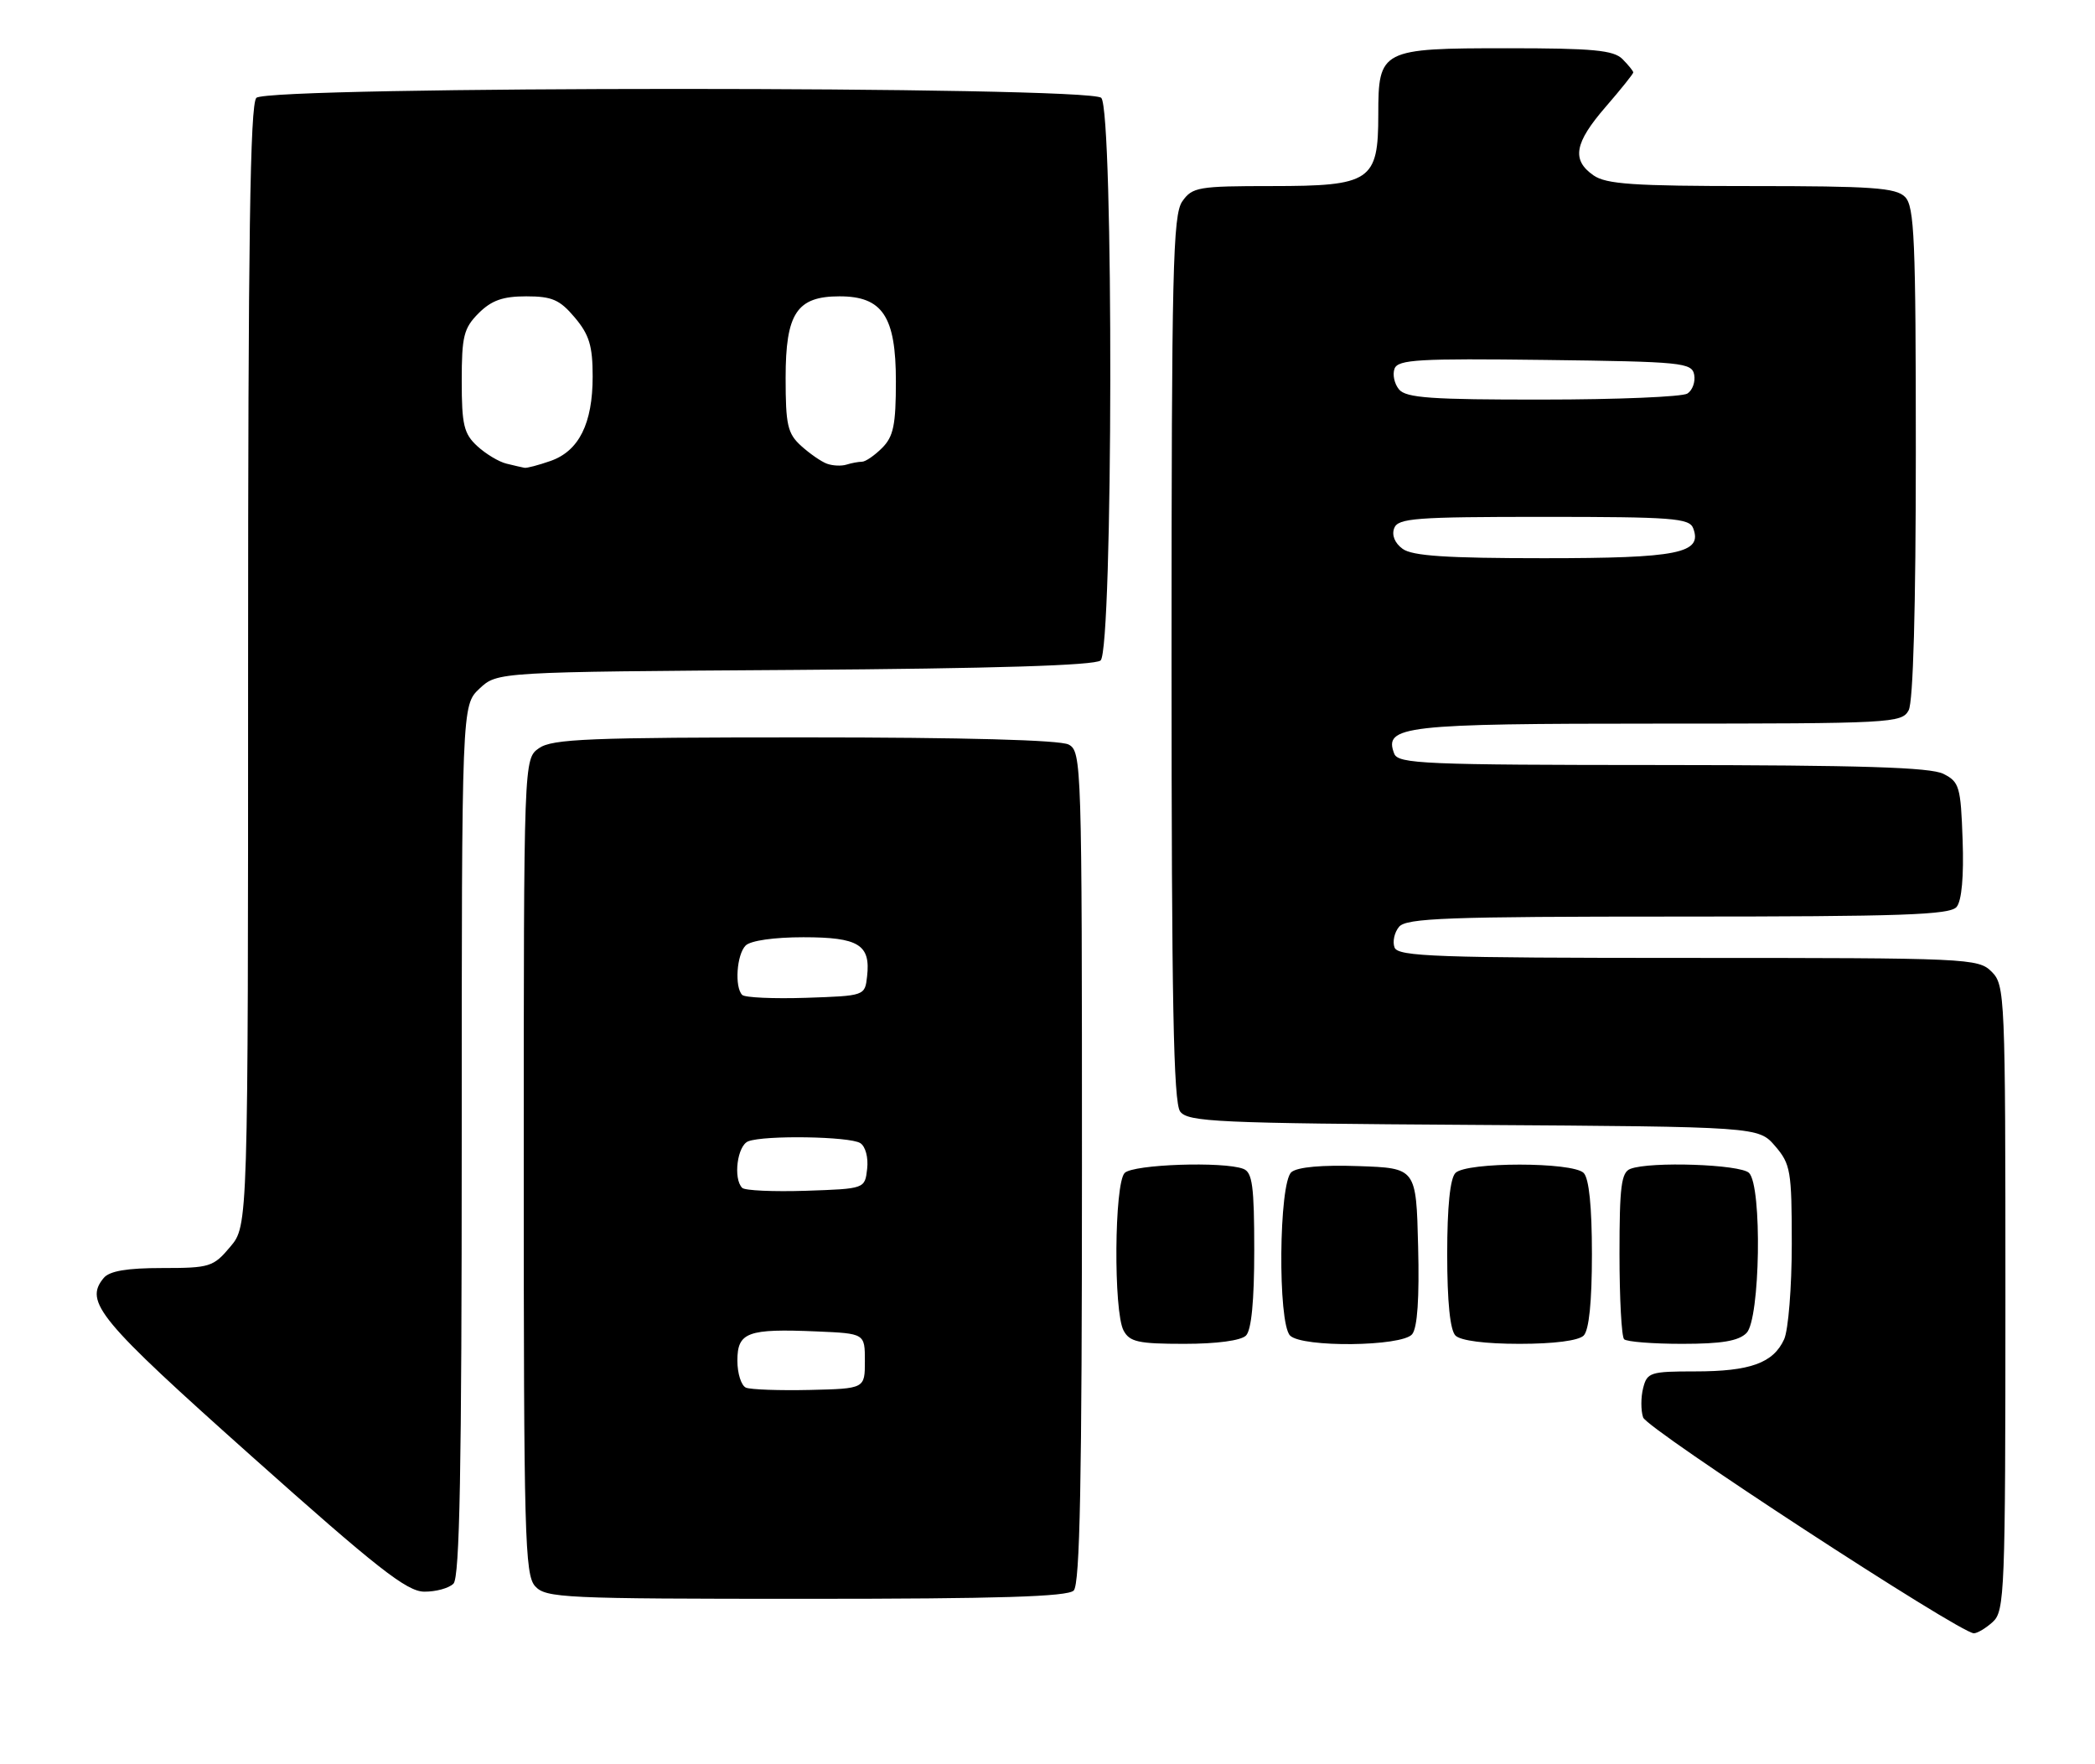 <?xml version="1.0" encoding="UTF-8" standalone="no"?>
<!DOCTYPE svg PUBLIC "-//W3C//DTD SVG 1.1//EN" "http://www.w3.org/Graphics/SVG/1.1/DTD/svg11.dtd" >
<svg xmlns="http://www.w3.org/2000/svg" xmlns:xlink="http://www.w3.org/1999/xlink" version="1.1" viewBox="0 0 304 256">
 <g >
 <path fill="currentColor"
d=" M 289.17 235.35 C 290.89 233.79 291.00 231.00 291.00 188.35 C 291.00 144.33 290.94 142.94 289.00 141.00 C 287.06 139.06 285.67 139.00 244.97 139.00 C 208.37 139.00 202.86 138.80 202.36 137.49 C 202.04 136.66 202.33 135.31 203.01 134.49 C 204.06 133.22 209.98 133.00 243.50 133.00 C 275.97 133.00 282.96 132.76 283.92 131.60 C 284.66 130.71 284.98 127.15 284.79 121.87 C 284.52 114.14 284.32 113.46 282.00 112.29 C 280.12 111.34 270.02 111.03 241.22 111.01 C 206.63 111.00 202.88 110.84 202.31 109.36 C 200.76 105.33 203.63 105.00 240.66 105.00 C 274.51 105.00 275.97 104.92 276.96 103.07 C 277.62 101.84 278.00 88.19 278.00 65.64 C 278.00 34.70 277.80 29.94 276.43 28.57 C 275.10 27.24 271.64 27.00 254.15 27.00 C 237.03 27.00 233.06 26.73 231.22 25.44 C 228.02 23.20 228.46 20.74 233.00 15.50 C 235.20 12.96 237.00 10.71 237.00 10.51 C 237.00 10.31 236.29 9.44 235.43 8.57 C 234.14 7.28 231.15 7.00 218.76 7.00 C 200.36 7.00 200.00 7.18 200.00 16.65 C 200.00 26.27 198.90 27.00 184.56 27.00 C 173.87 27.00 173.01 27.15 171.56 29.22 C 170.19 31.18 170.00 39.15 170.00 95.53 C 170.00 145.24 170.28 159.99 171.25 161.29 C 172.38 162.80 176.57 162.99 213.84 163.23 C 255.17 163.50 255.17 163.50 257.59 166.31 C 259.83 168.92 260.00 169.90 260.00 180.51 C 260.00 186.78 259.50 193.00 258.89 194.34 C 257.32 197.79 253.95 199.00 245.97 199.00 C 239.46 199.00 239.00 199.15 238.43 201.43 C 238.09 202.76 238.09 204.68 238.43 205.68 C 239.00 207.37 284.39 236.99 286.42 237.00 C 286.93 237.00 288.17 236.26 289.17 235.35 Z  M 155.80 230.80 C 156.71 229.89 157.00 214.87 157.00 169.34 C 157.00 110.78 156.95 109.04 155.07 108.04 C 153.83 107.38 139.93 107.00 116.79 107.00 C 85.51 107.00 80.14 107.22 78.22 108.56 C 76.00 110.11 76.00 110.11 76.00 169.23 C 76.00 222.83 76.15 228.51 77.65 230.17 C 79.20 231.88 81.76 232.00 116.95 232.00 C 144.90 232.00 154.91 231.69 155.80 230.80 Z  M 65.80 229.80 C 66.71 228.89 67.00 213.24 67.00 165.47 C 67.00 102.35 67.00 102.35 69.58 99.92 C 72.16 97.50 72.16 97.50 115.28 97.21 C 144.30 97.01 158.82 96.56 159.70 95.84 C 161.52 94.33 161.61 16.01 159.80 14.20 C 158.07 12.47 38.93 12.47 37.20 14.20 C 36.29 15.11 36.00 34.78 36.00 96.62 C 36.00 177.85 36.00 177.85 33.41 180.92 C 30.96 183.84 30.44 184.00 23.53 184.00 C 18.41 184.00 15.89 184.43 15.05 185.44 C 12.16 188.92 14.31 191.50 36.50 211.30 C 54.72 227.56 59.02 230.93 61.55 230.96 C 63.23 230.98 65.14 230.46 65.80 229.80 Z  M 180.80 193.80 C 181.59 193.01 182.00 188.78 182.00 181.41 C 182.00 172.12 181.73 170.11 180.42 169.61 C 177.54 168.50 164.45 168.95 163.20 170.20 C 161.69 171.71 161.56 190.31 163.04 193.07 C 163.92 194.72 165.18 195.00 171.84 195.00 C 176.54 195.00 180.07 194.53 180.80 193.80 Z  M 204.91 193.61 C 205.68 192.68 205.97 188.37 205.78 180.86 C 205.50 169.50 205.50 169.50 197.15 169.21 C 191.86 169.02 188.29 169.34 187.40 170.08 C 185.56 171.61 185.39 191.99 187.20 193.80 C 188.96 195.56 203.42 195.40 204.91 193.61 Z  M 229.80 193.80 C 230.58 193.02 231.00 188.91 231.00 182.00 C 231.00 175.09 230.58 170.98 229.80 170.20 C 228.19 168.59 212.81 168.59 211.20 170.20 C 210.42 170.98 210.00 175.09 210.00 182.00 C 210.00 188.91 210.42 193.02 211.20 193.80 C 211.94 194.54 215.53 195.00 220.50 195.00 C 225.47 195.00 229.06 194.54 229.80 193.80 Z  M 253.43 193.43 C 255.42 191.44 255.72 172.12 253.80 170.20 C 252.55 168.95 239.46 168.50 236.58 169.61 C 235.26 170.11 235.00 172.17 235.00 181.94 C 235.00 188.39 235.30 193.97 235.67 194.33 C 236.03 194.70 239.83 195.00 244.10 195.00 C 249.82 195.00 252.27 194.59 253.43 193.43 Z  M 203.53 79.64 C 202.39 78.81 201.92 77.65 202.31 76.64 C 202.86 75.19 205.38 75.00 224.00 75.00 C 242.62 75.00 245.14 75.19 245.69 76.64 C 247.09 80.29 243.54 81.00 224.00 81.00 C 209.91 81.00 204.93 80.67 203.53 79.64 Z  M 203.01 56.51 C 202.33 55.69 202.04 54.34 202.36 53.49 C 202.87 52.17 205.87 52.00 224.21 52.23 C 244.11 52.48 245.50 52.62 245.84 54.38 C 246.03 55.41 245.59 56.64 244.85 57.11 C 244.11 57.58 234.67 57.98 223.87 57.98 C 207.71 58.00 204.03 57.74 203.01 56.51 Z  M 108.25 201.36 C 107.56 201.07 107.00 199.30 107.00 197.44 C 107.00 193.31 108.47 192.77 118.52 193.20 C 125.50 193.50 125.50 193.50 125.50 197.50 C 125.50 201.50 125.50 201.50 117.50 201.69 C 113.10 201.79 108.94 201.64 108.25 201.36 Z  M 107.70 172.37 C 106.36 171.03 106.99 166.22 108.58 165.61 C 110.94 164.70 123.30 164.90 124.83 165.87 C 125.59 166.35 126.02 167.97 125.83 169.61 C 125.50 172.50 125.50 172.50 116.95 172.79 C 112.25 172.94 108.09 172.76 107.70 172.37 Z  M 107.70 144.37 C 106.57 143.23 106.90 138.50 108.20 137.20 C 108.91 136.49 112.33 136.00 116.58 136.00 C 124.60 136.00 126.35 137.08 125.82 141.69 C 125.50 144.50 125.50 144.50 116.95 144.79 C 112.25 144.94 108.09 144.76 107.70 144.37 Z  M 73.50 67.28 C 72.40 67.02 70.49 65.87 69.25 64.73 C 67.31 62.94 67.00 61.64 67.00 55.28 C 67.00 48.79 67.29 47.62 69.45 45.45 C 71.33 43.58 72.97 43.00 76.37 43.00 C 80.11 43.00 81.23 43.49 83.41 46.08 C 85.51 48.57 86.00 50.20 86.00 54.63 C 86.00 61.46 84.01 65.45 79.88 66.89 C 78.13 67.50 76.43 67.95 76.10 67.88 C 75.77 67.82 74.60 67.55 73.50 67.28 Z  M 120.00 67.29 C 119.17 66.99 117.49 65.82 116.25 64.70 C 114.28 62.91 114.00 61.67 114.00 54.83 C 114.00 45.45 115.62 43.00 121.83 43.00 C 128.06 43.00 130.00 45.92 130.00 55.31 C 130.00 61.67 129.65 63.35 128.00 65.00 C 126.90 66.10 125.59 67.00 125.08 67.00 C 124.58 67.00 123.56 67.19 122.83 67.42 C 122.10 67.65 120.83 67.59 120.00 67.29 Z "/>
</g>
</svg>